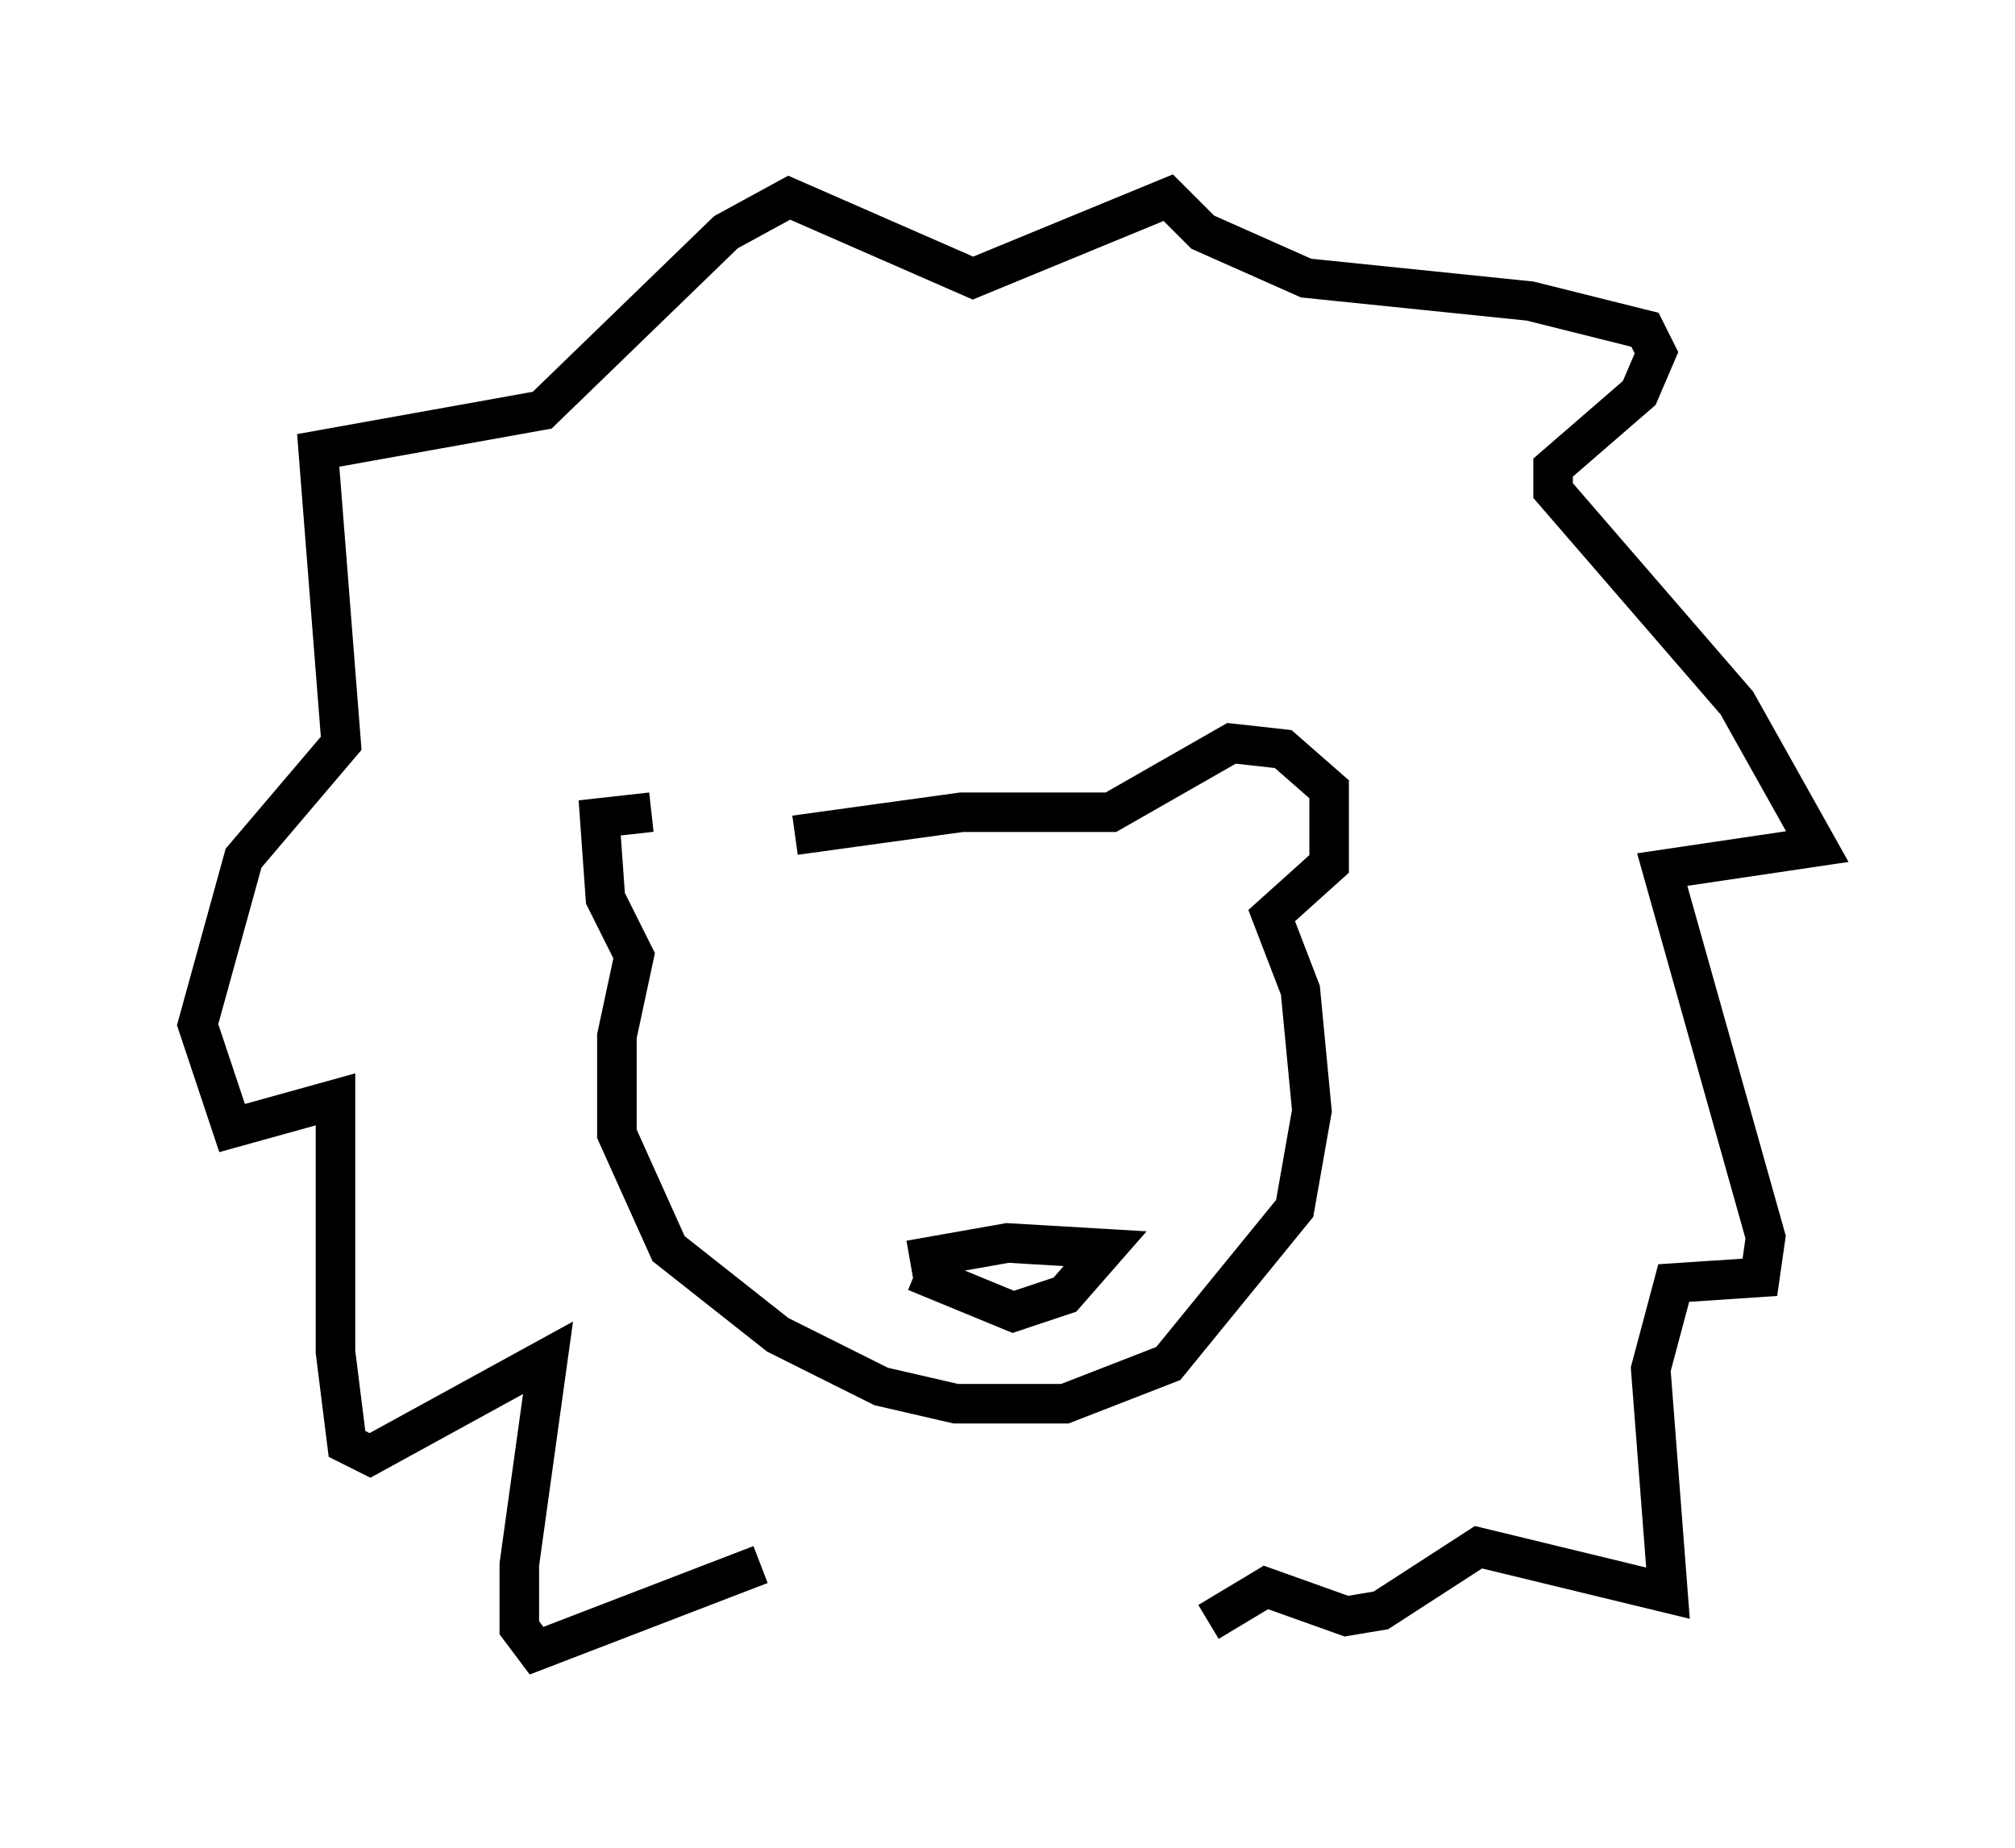 <?xml version="1.0" encoding="utf-8" ?>
<svg baseProfile="full" height="46.749" version="1.1" width="50.961" xmlns="http://www.w3.org/2000/svg" xmlns:ev="http://www.w3.org/2001/xml-events" xmlns:xlink="http://www.w3.org/1999/xlink"><defs /><rect fill="white" height="46.749" width="50.961" x="0" y="0" /><path d="M17.927, 21.123 m-1.453, -0.581 l-1.307, 0.145 0.145, 2.034 l0.726, 1.453 -0.436, 2.034 l0.0, 2.469 1.307, 2.905 l2.76, 2.179 2.615, 1.307 l1.888, 0.436 2.76, 0.0 l2.615, -1.017 3.196, -3.922 l0.436, -2.469 -0.291, -3.05 l-0.726, -1.888 1.453, -1.307 l0.0, -1.888 -1.162, -1.017 l-1.307, -0.145 -3.05, 1.743 l-3.777, 0.0 -4.212, 0.581 m2.905, 10.749 l2.469, -0.436 2.469, 0.145 l-1.017, 1.162 -1.307, 0.436 l-2.469, -1.017 m-0.581, -5.665 l0.0, 0.0 m4.212, -0.581 l0.0, 0.0 m-7.553, 13.654 l-5.665, 2.179 -0.436, -0.581 l0.0, -1.598 0.726, -5.229 l-4.503, 2.469 -0.581, -0.291 l-0.291, -2.324 0.0, -6.391 l-2.615, 0.726 -0.872, -2.615 l1.162, -4.212 2.469, -2.905 l-0.581, -7.408 5.665, -1.017 l4.648, -4.503 1.598, -0.872 l4.648, 2.034 4.939, -2.034 l0.872, 0.872 2.615, 1.162 l5.665, 0.581 2.905, 0.726 l0.291, 0.581 -0.436, 1.017 l-2.179, 1.888 0.0, 0.581 l4.648, 5.374 2.034, 3.631 l-3.922, 0.581 2.615, 9.296 l-0.145, 1.017 -2.179, 0.145 l-0.581, 2.179 0.436, 5.665 l-4.793, -1.162 -2.469, 1.598 l-0.872, 0.145 -2.034, -0.726 l-1.453, 0.872 " fill="none" stroke="black" stroke-width="1" /></svg>